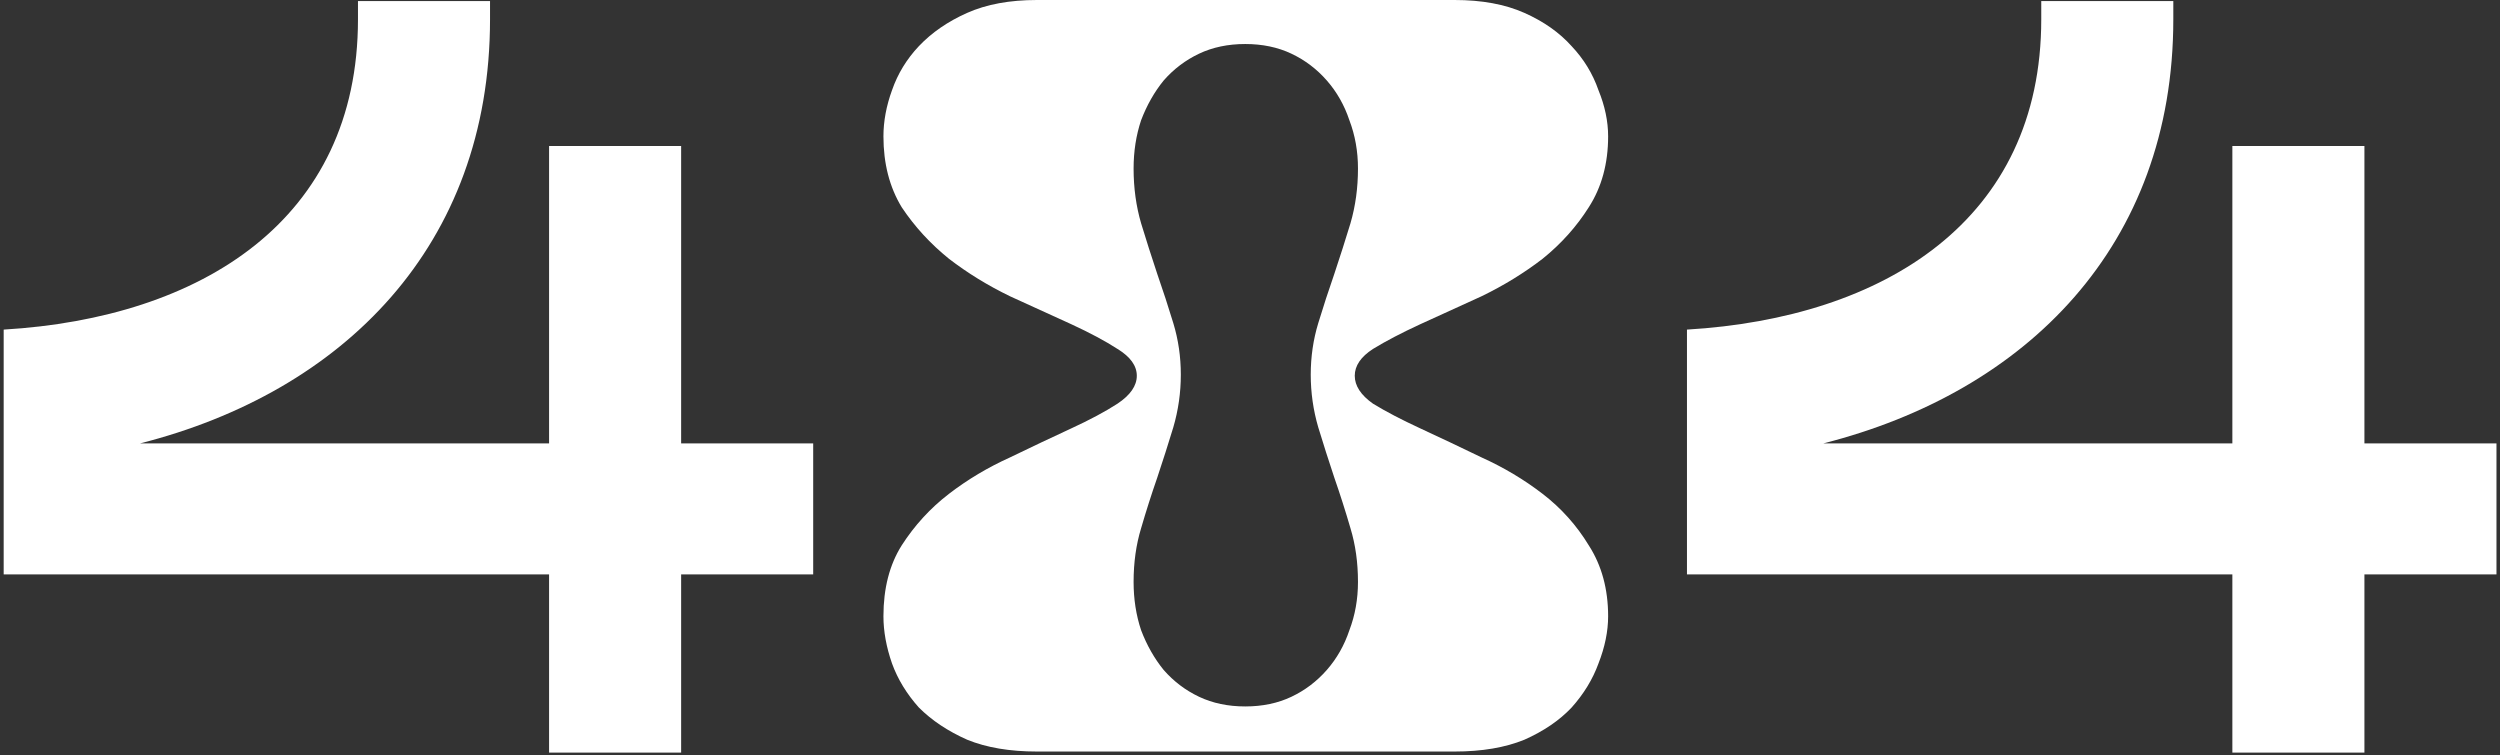 <svg width="652" height="197" viewBox="0 0 652 197" fill="none" xmlns="http://www.w3.org/2000/svg">
<rect x="0" y="0" width="652" height="197" fill="#333333" stroke="none"/>
<path d="M143.2 149.8H0.96V85.96C52.48 82.88 93.36 57.4 93.36 5.04V0.28H127.8V5.04C127.8 64.12 89.44 102.2 36.52 115.64H143.2V38.08H177.64V115.64H212.08V149.8H177.64V196.28H143.2V149.8Z" fill="white"/>
<path d="M582.2 149.8H439.96V85.96C491.48 82.88 532.36 57.4 532.36 5.04V0.28H566.8V5.04C566.8 64.12 528.44 102.2 475.52 115.64H582.2V38.08H616.64V115.64H651.08V149.8H616.64V196.28H582.2V149.8Z" fill="white"/>
<path d="M270.44 0H379.36C386.453 0 392.52 1.12 397.56 3.36C402.6 5.6 406.707 8.493 409.88 12.04C413.053 15.4 415.387 19.227 416.88 23.52C418.56 27.627 419.4 31.64 419.4 35.56C419.4 42.653 417.72 48.813 414.36 54.04C411.187 59.08 407.173 63.56 402.32 67.48C397.467 71.213 392.147 74.48 386.36 77.28C380.573 79.893 375.253 82.32 370.4 84.56C365.547 86.8 361.44 88.947 358.08 91C354.907 93.053 353.32 95.387 353.32 98C353.32 100.613 354.907 103.04 358.08 105.28C361.44 107.333 365.547 109.48 370.4 111.72C375.253 113.96 380.573 116.48 386.36 119.28C392.147 121.893 397.467 125.067 402.32 128.8C407.173 132.533 411.187 137.013 414.36 142.24C417.72 147.467 419.4 153.627 419.4 160.72C419.4 164.64 418.56 168.747 416.88 173.04C415.387 177.147 413.053 180.973 409.88 184.52C406.707 187.88 402.6 190.68 397.56 192.92C392.52 194.973 386.453 196 379.36 196H270.44C263.347 196 257.28 194.973 252.24 192.92C247.2 190.68 243 187.88 239.64 184.52C236.467 180.973 234.133 177.147 232.64 173.04C231.147 168.747 230.4 164.64 230.4 160.72C230.4 153.44 231.987 147.28 235.16 142.24C238.52 137.013 242.627 132.533 247.48 128.8C252.333 125.067 257.653 121.893 263.44 119.28C269.227 116.48 274.547 113.96 279.4 111.72C284.253 109.48 288.267 107.333 291.44 105.28C294.8 103.04 296.48 100.613 296.48 98C296.48 95.387 294.8 93.053 291.44 91C288.267 88.947 284.253 86.8 279.4 84.56C274.547 82.32 269.227 79.893 263.44 77.28C257.653 74.48 252.333 71.213 247.48 67.48C242.627 63.56 238.52 59.08 235.16 54.04C231.987 48.813 230.4 42.653 230.4 35.56C230.4 31.64 231.147 27.627 232.64 23.52C234.133 19.227 236.467 15.4 239.64 12.04C243 8.493 247.2 5.6 252.24 3.36C257.28 1.12 263.347 0 270.44 0ZM295.64 43.96C295.64 49 296.293 53.76 297.6 58.24C298.907 62.533 300.307 66.92 301.8 71.4C303.293 75.693 304.693 79.987 306 84.28C307.307 88.573 307.96 93.053 307.96 97.72C307.96 102.387 307.307 106.96 306 111.44C304.693 115.733 303.293 120.12 301.8 124.6C300.307 128.893 298.907 133.28 297.6 137.76C296.293 142.053 295.64 146.72 295.64 151.76C295.64 156.24 296.293 160.44 297.6 164.36C299.093 168.28 301.053 171.733 303.48 174.72C306.093 177.707 309.173 180.04 312.72 181.72C316.267 183.4 320.28 184.24 324.76 184.24C329.24 184.24 333.253 183.4 336.8 181.72C340.347 180.04 343.427 177.707 346.04 174.72C348.653 171.733 350.613 168.28 351.92 164.36C353.413 160.44 354.16 156.24 354.16 151.76C354.16 146.72 353.507 142.053 352.2 137.76C350.893 133.28 349.493 128.893 348 124.6C346.507 120.12 345.107 115.733 343.8 111.44C342.493 106.96 341.84 102.387 341.84 97.72C341.84 93.053 342.493 88.573 343.8 84.28C345.107 79.987 346.507 75.693 348 71.4C349.493 66.92 350.893 62.533 352.2 58.24C353.507 53.76 354.16 49 354.16 43.96C354.16 39.48 353.413 35.28 351.92 31.36C350.613 27.44 348.653 23.987 346.04 21C343.427 18.013 340.347 15.68 336.8 14C333.253 12.32 329.24 11.48 324.76 11.48C320.28 11.48 316.267 12.32 312.72 14C309.173 15.68 306.093 18.013 303.48 21C301.053 23.987 299.093 27.44 297.6 31.36C296.293 35.28 295.64 39.48 295.64 43.96Z" fill="white"/>
</svg>
